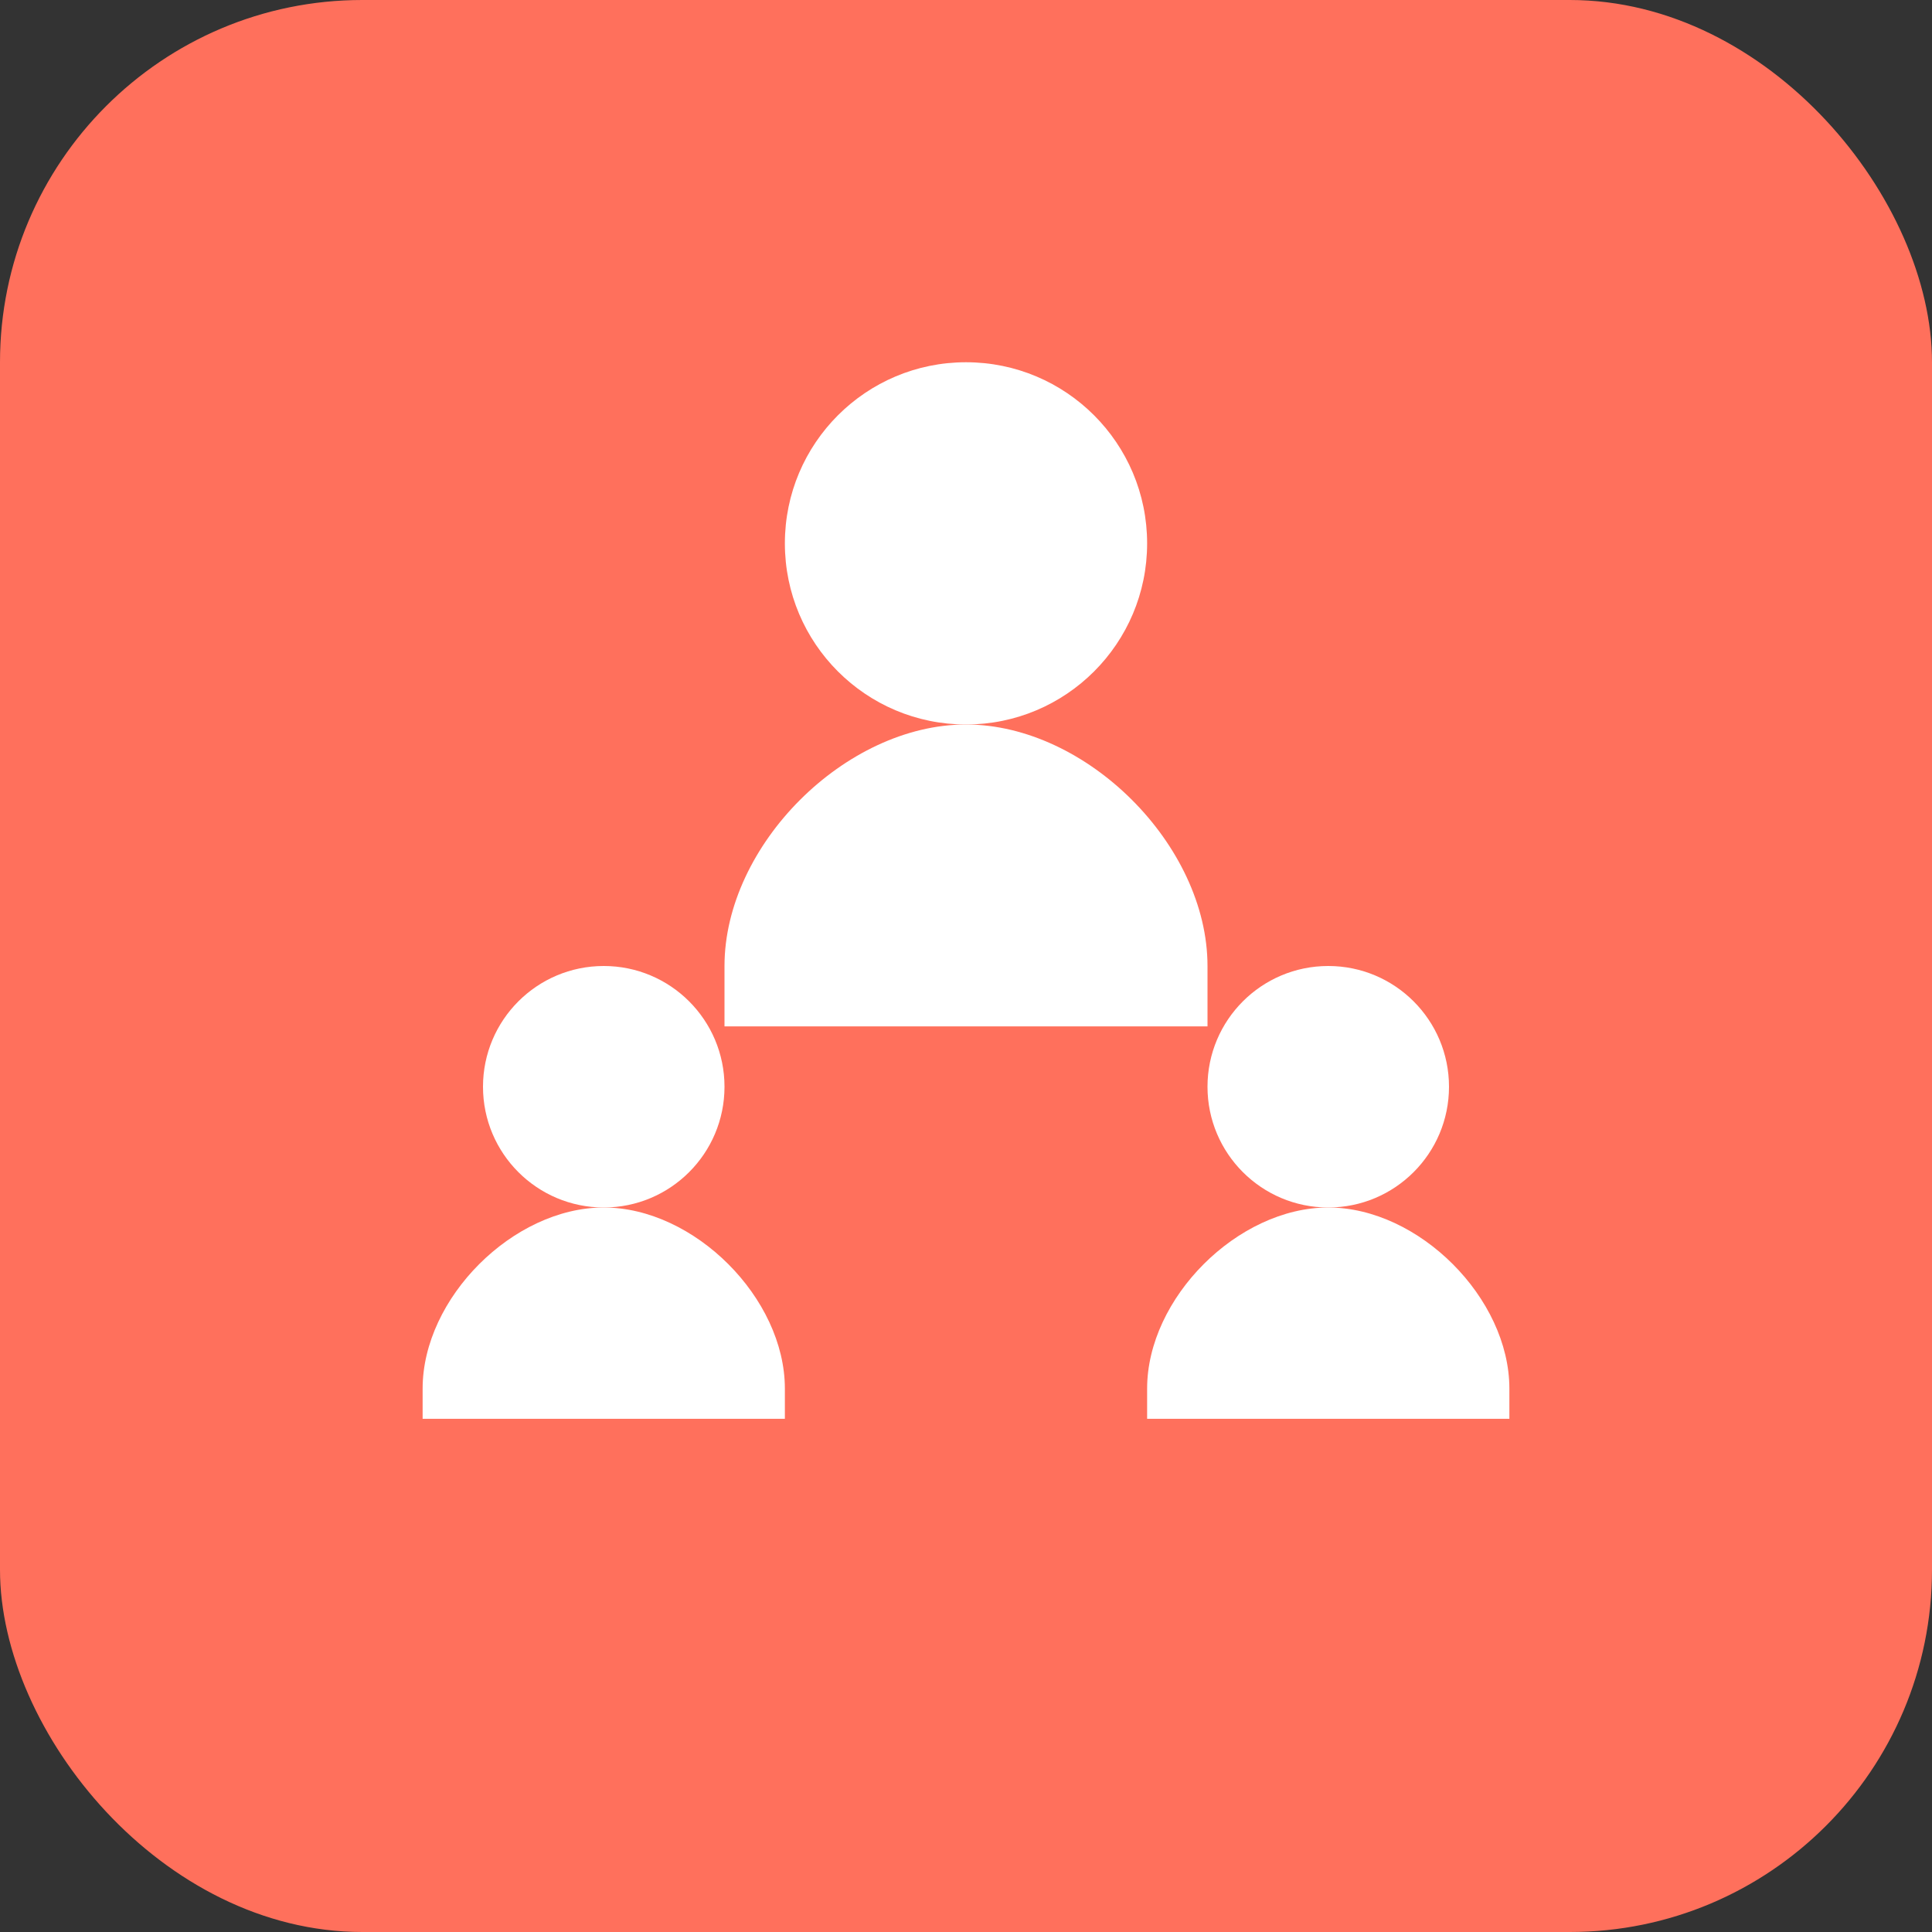 <svg width="64" height="64" viewBox="0 0 64 64" xmlns="http://www.w3.org/2000/svg">
  <rect x="0" y="0" width="64" height="64" fill="#333333" stroke="none"/>
  <rect width="64" height="64" rx="12" fill="#FF705C"/>
  <g fill="#FFFFFF">
    <!-- Main (manager) user -->
    <circle cx="32" cy="18" r="6"/>
    <path d="M24 32c0-4 4-8 8-8s8 4 8 8v2H24v-2z"/>
    
    <!-- Left subordinate -->
    <circle cx="20" cy="36" r="4"/>
    <path d="M14 46c0-3 3-6 6-6s6 3 6 6v1H14v-1z"/>
    
    <!-- Right subordinate -->
    <circle cx="44" cy="36" r="4"/>
    <path d="M38 46c0-3 3-6 6-6s6 3 6 6v1H38v-1z"/>
  </g>
</svg>
